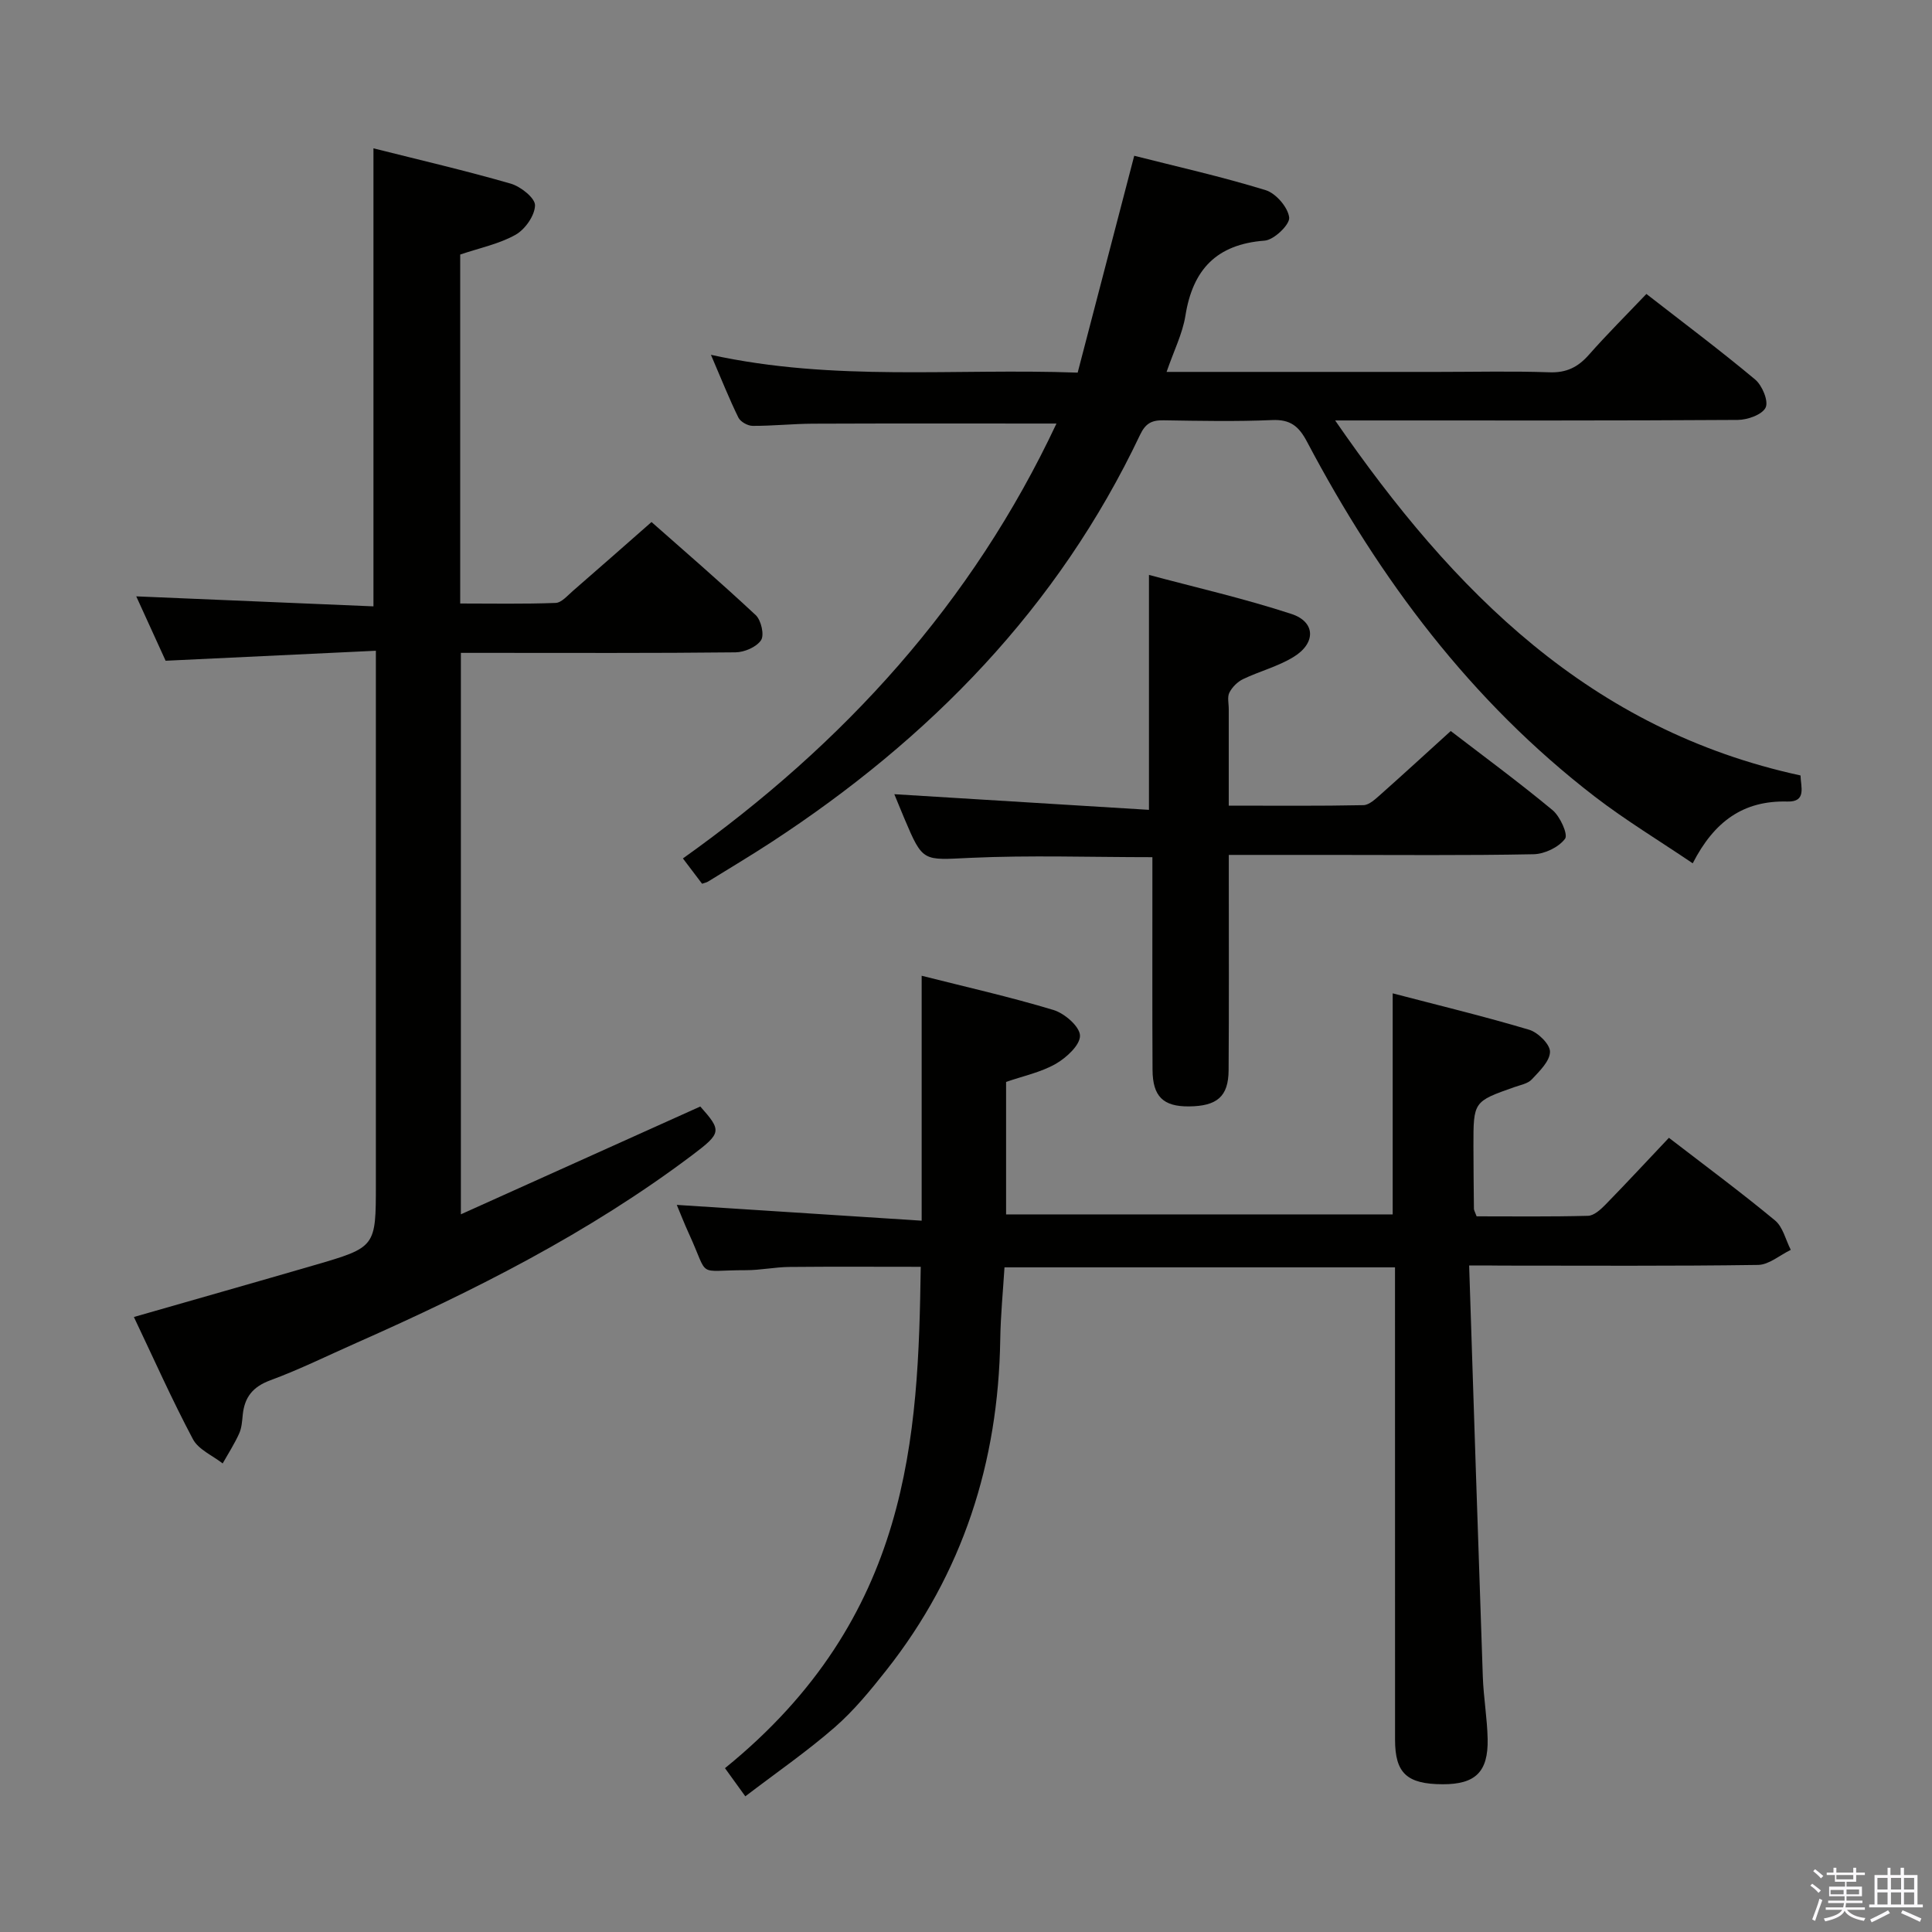 <svg enable-background="new 0 0 400 400" viewBox="0 0 400 400" xmlns="http://www.w3.org/2000/svg"><rect x="0" y="0" width="400" height="400" fill="#808080" stroke="none"/><path d="m374.8 390.4.4-.4c.7.5 1.3 1 1.8 1.4l-.5.5c-.5-.6-1.1-1.1-1.7-1.5zm1 7.3-.6-.3c.5-1.4 1.1-2.8 1.5-4.3.2.1.4.2.6.3-.5 1.3-1 2.8-1.5 4.3zm-.4-10.3.4-.4c.4.3 1 .8 1.7 1.4l-.5.5c-.4-.5-1-1-1.6-1.5zm2.5.3h1.7v-1h.6v1h3.5v-1h.6v1h1.8v.5h-1.8v1.4h-2v1h3.2v2h-3.2v.9h3.3v.5h-3.4c0 .3-.1.6-.1.9h4v.5h-3.7c.7.9 1.9 1.5 3.8 1.7-.1.2-.2.4-.3.6-2.1-.4-3.5-1.1-4-2.1-.4 1-1.8 1.7-4 2.2-.1-.2-.2-.4-.3-.6 2.1-.4 3.4-1 3.8-1.8h-3.4v-.5h3.6c.1-.3.1-.6.2-.9h-3.3v-.5h3.4c0-.3 0-.6 0-.9h-3.2v-2h3.3v-1h-2.1v-1.4h-1.7v-.5zm1.1 3.5v1h2.7c0-.3 0-.4 0-.4 0-.2 0-.2 0-.2 0-.1 0-.2 0-.3h-2.7zm1.2-3v.9h3.5v-.9zm4.7 3h-2.6v.6.4h2.6z" fill="#fbfafc"/><path d="m393.6 386.7h.6v1.5h2.8v6.1h1.1v.6h-11.1v-.6h1.1v-6.1h2.7v-1.5h.6v1.5h2.1v-1.5zm-2.7 8.8.4.6c-1.2.6-2.5 1.3-3.8 1.9-.1-.2-.2-.4-.3-.6 1.2-.6 2.5-1.2 3.7-1.9zm-2.2-6.7v2.4h2.1v-2.4zm0 3v2.5h2.1v-2.5zm2.8-3v2.4h2.1v-2.4zm0 3v2.5h2.1v-2.5zm6 6.1c-1.4-.7-2.7-1.3-3.9-1.8l.3-.6c1.5.6 2.7 1.2 3.9 1.7zm-1.2-9.1h-2.1v2.4h2.1zm-2.1 3v2.5h2.1v-2.5z" fill="#fbfafc"/><g fill="#010100"><path d="m304.17 262c.95 28.94 1.85 57.03 2.83 85.13.15 4.31.91 8.6 1 12.91.14 6.83-2.55 9.39-9.3 9.37-7.41-.02-9.87-2.29-9.87-9.23-.01-30.49-.01-60.99-.01-91.48 0-1.98 0-3.95 0-6.31-26.89 0-53.46 0-80.85 0-.3 4.84-.8 9.88-.88 14.94-.39 25.41-7.75 48.42-23.58 68.47-3.29 4.17-6.72 8.36-10.7 11.83-5.74 5-12.05 9.36-18.5 14.28-1.58-2.19-2.9-4.02-4.21-5.83 38.52-31.25 40.01-68.67 40.53-103.8-9.08 0-18.15-.06-27.23.03-2.98.03-5.96.67-8.94.67-10.51-.02-7.51 1.84-11.8-7.5-1.02-2.22-1.9-4.51-2.54-6.02 16.59 1.07 33.23 2.15 50.7 3.27 0-17.51 0-33.83 0-50.71 8.88 2.25 18.19 4.34 27.3 7.09 2.29.69 5.44 3.43 5.48 5.3.05 1.95-2.82 4.59-5.02 5.85-3.09 1.76-6.76 2.52-10.28 3.74v27.43h80.04c0-14.98 0-30.02 0-45.77 9.48 2.48 18.94 4.76 28.26 7.54 1.83.55 4.34 3.02 4.31 4.57-.03 1.94-2.18 4.01-3.76 5.7-.82.89-2.35 1.16-3.6 1.6-8.49 2.99-8.5 2.98-8.49 12.21.01 4.33.05 8.66.1 12.99 0 .3.21.61.56 1.56 7.52 0 15.3.1 23.06-.11 1.23-.03 2.61-1.29 3.59-2.29 4.4-4.5 8.67-9.12 13.16-13.86 7.57 5.83 14.92 11.27 21.96 17.1 1.65 1.36 2.21 4.03 3.27 6.1-2.26 1.09-4.5 3.08-6.77 3.12-17.66.26-35.32.14-52.99.14-1.78-.03-3.58-.03-6.83-.03z"/><path d="m34.29 136.8c-2.06-4.52-4.05-8.89-6.08-13.33 16.45.69 32.6 1.38 49.11 2.07 0-31.95 0-63.12 0-94.83 9.56 2.41 19.06 4.61 28.42 7.31 2.05.59 5.05 2.97 5.03 4.48-.03 2.11-2.04 4.98-4.02 6.1-3.39 1.91-7.4 2.72-11.47 4.1v72.25c6.57 0 13.16.13 19.75-.12 1.22-.04 2.45-1.51 3.55-2.46 5.29-4.59 10.54-9.22 16.31-14.29 6.34 5.61 14.1 12.29 21.58 19.28 1.12 1.05 1.81 4.11 1.1 5.18-.94 1.42-3.44 2.5-5.29 2.52-17 .19-33.99.11-50.99.11-1.82 0-3.64 0-5.87 0v116.24c16.68-7.51 33.04-14.88 49.57-22.32 4.45 5.02 4.43 5.47-1.69 10.08-21.39 16.11-45.12 28.06-69.49 38.85-5.93 2.62-11.76 5.51-17.83 7.75-3.64 1.34-5.35 3.5-5.72 7.14-.13 1.32-.22 2.73-.75 3.9-.97 2.14-2.25 4.13-3.41 6.18-2.1-1.65-5.02-2.87-6.16-5.03-4.35-8.19-8.12-16.68-12.22-25.29 12.65-3.63 25.02-7.14 37.36-10.73 12.75-3.71 12.74-3.75 12.74-16.78 0-34.49 0-68.99 0-103.48 0-1.96 0-3.91 0-6.95-14.78.7-28.98 1.38-43.53 2.07z"/><path d="m241.53 77h56.26c7.66 0 15.33-.19 22.99.08 3.52.13 5.91-1.05 8.17-3.61 3.72-4.22 7.72-8.2 11.92-12.61 7.68 5.98 15.26 11.65 22.51 17.71 1.46 1.22 2.81 4.45 2.18 5.8-.69 1.47-3.74 2.56-5.77 2.57-25.49.17-50.98.11-76.47.11-1.83 0-3.65 0-6.89 0 24.5 35.53 52.86 64.07 96.35 73.5.04 2.32 1.32 5.51-2.71 5.4-9.1-.25-15.15 4.08-19.61 12.79-6.99-4.73-13.92-8.92-20.29-13.82-25.65-19.75-44.57-45.06-59.57-73.47-1.7-3.22-3.46-4.64-7.2-4.48-7.48.32-14.99.17-22.49.05-2.44-.04-3.73.6-4.88 3.02-16.96 35.76-43.51 62.89-76.32 84.32-4.32 2.82-8.75 5.46-13.13 8.17-.27.17-.62.23-1.22.44-1.22-1.61-2.49-3.29-3.97-5.24 33.35-23.73 59.87-52.84 77.34-90.04-17.27 0-33.86-.04-50.44.03-4.15.02-8.31.47-12.46.45-1.02 0-2.52-.84-2.95-1.71-1.89-3.84-3.47-7.84-5.69-13 25.55 5.61 50.42 2.75 75.93 3.69 3.93-15.06 7.77-29.79 11.71-44.9 8.78 2.23 18.11 4.32 27.21 7.12 2.12.65 4.63 3.56 4.87 5.66.17 1.46-3.15 4.65-5.08 4.79-9.98.75-14.9 6.01-16.41 15.59-.6 3.69-2.38 7.19-3.89 11.59z"/><path d="m237.88 167.67c0-16.86 0-32.25 0-48.64 9.62 2.58 19.71 4.88 29.49 8.08 5.02 1.64 5.12 6.05.44 8.91-3.21 1.97-7.01 2.94-10.44 4.58-1.15.55-2.27 1.67-2.84 2.8-.47.93-.12 2.28-.13 3.45v19.95c9.69 0 18.79.09 27.89-.1 1.21-.03 2.52-1.31 3.58-2.24 4.72-4.19 9.36-8.46 14.49-13.11 6.46 4.96 13.93 10.46 21.07 16.37 1.57 1.3 3.26 5.04 2.6 5.93-1.31 1.76-4.22 3.16-6.5 3.21-14.15.28-28.31.14-42.47.14-6.65 0-13.3 0-20.65 0v5.63c0 12.99.05 25.98-.04 38.97-.04 5.43-2.39 7.42-8.23 7.47-5.31.04-7.49-2.05-7.52-7.58-.07-12.82-.02-25.65-.03-38.47 0-1.8 0-3.6 0-5.55-12.9 0-25.34-.43-37.73.14-9.78.45-9.76.99-13.61-8.12-.82-1.94-1.6-3.89-2.09-5.06 17.44 1.06 34.93 2.14 52.72 3.24z"/></g></svg>